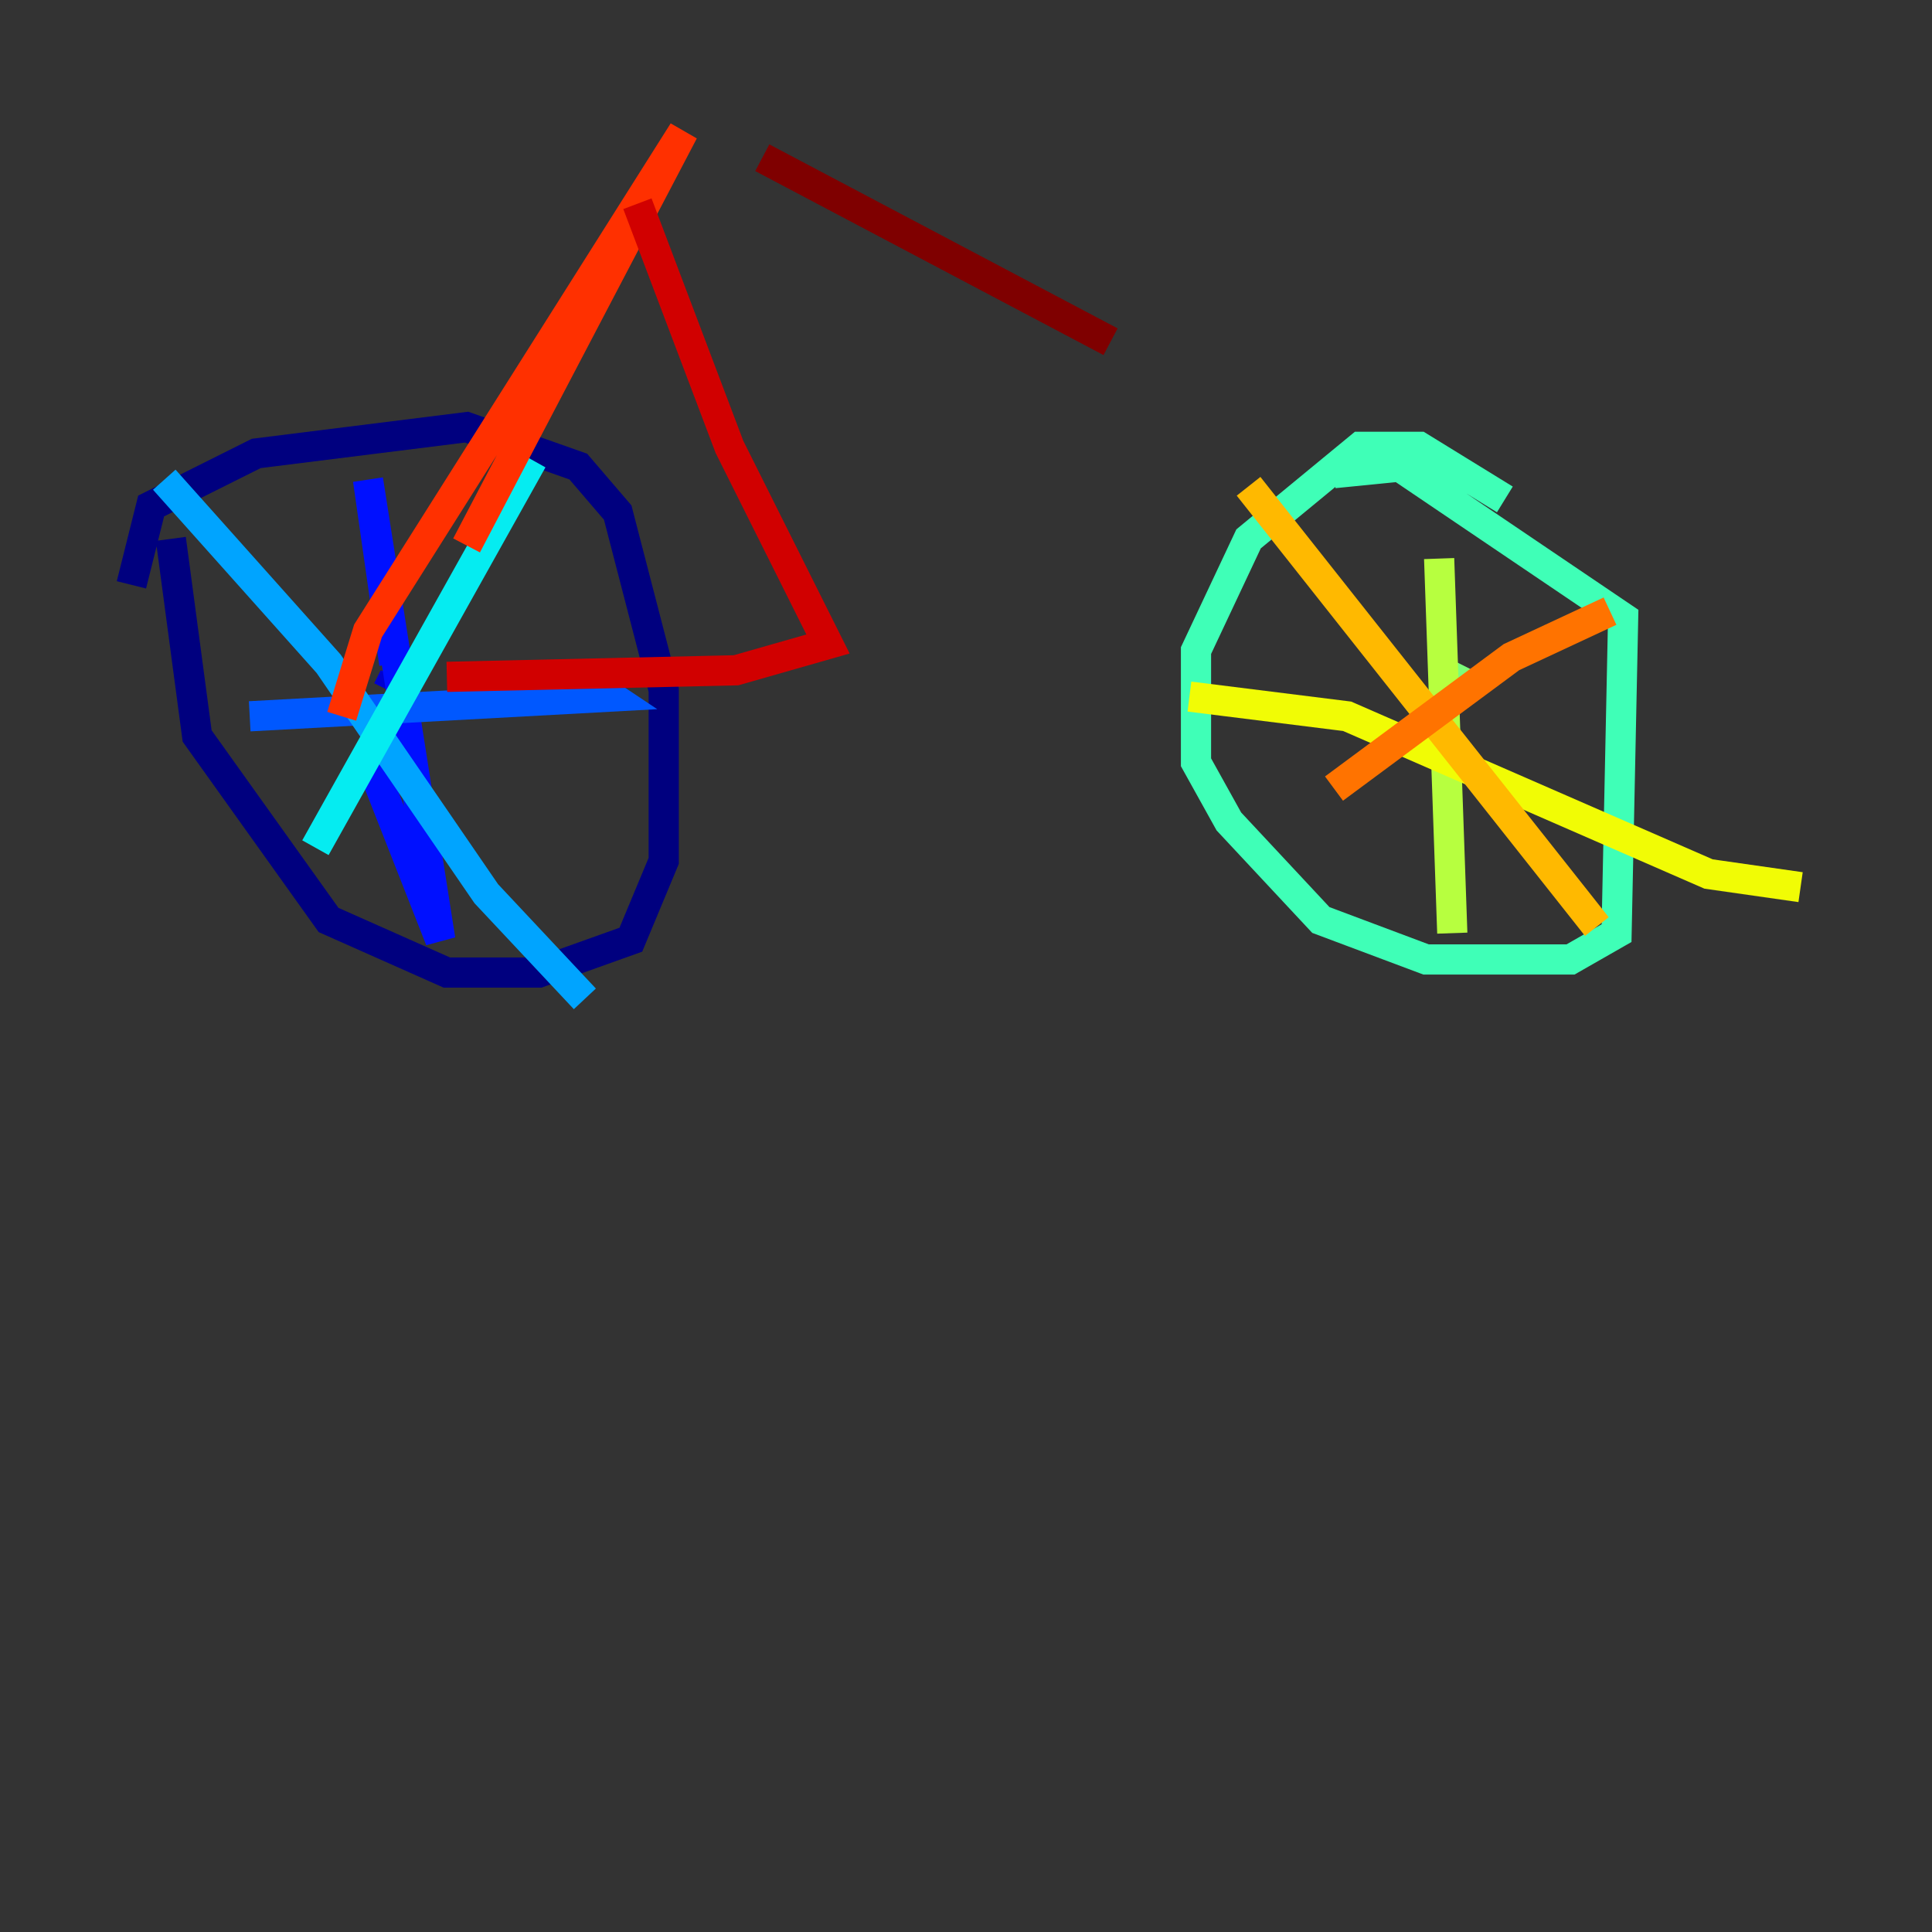 <?xml version="1.0" encoding="utf-8" ?>
<svg baseProfile="tiny" height="128" version="1.2" viewBox="0,0,128,128" width="128" xmlns="http://www.w3.org/2000/svg" xmlns:ev="http://www.w3.org/2001/xml-events" xmlns:xlink="http://www.w3.org/1999/xlink"><rect x="0" y="0" width="128" height="128" fill="#333333" stroke="none"/><defs /><polyline fill="none" points="8.707,38.748 10.014,33.524 16.98,30.041 30.912,28.299 38.313,30.912 40.925,33.959 43.973,45.714 43.973,57.034 41.796,62.258 35.701,64.435 29.605,64.435 21.769,60.952 13.061,48.762 11.32,35.701" stroke="#00007f" stroke-width="2" /><polyline fill="none" points="25.687,45.714 26.122,44.843" stroke="#0000d1" stroke-width="2" /><polyline fill="none" points="26.122,43.973 24.381,31.782 29.17,62.258 24.381,50.068" stroke="#0010ff" stroke-width="2" /><polyline fill="none" points="16.544,47.456 40.49,46.15 39.184,45.279" stroke="#0058ff" stroke-width="2" /><polyline fill="none" points="10.884,31.782 21.769,43.973 32.218,59.211 38.748,66.177" stroke="#00a4ff" stroke-width="2" /><polyline fill="none" points="35.265,30.476 20.898,56.163" stroke="#05ecf1" stroke-width="2" /><polyline fill="none" points="99.701,33.088 94.041,29.605 90.122,29.605 82.721,35.701 79.238,43.102 79.238,50.503 81.415,54.422 87.51,60.952 94.476,63.565 104.054,63.565 107.102,61.823 107.537,40.925 92.735,30.912 88.381,31.347" stroke="#3fffb7" stroke-width="2" /><polyline fill="none" points="96.653,46.585 96.218,44.843 97.088,45.279 96.653,46.15" stroke="#7cff79" stroke-width="2" /><polyline fill="none" points="95.347,37.007 96.218,61.823" stroke="#b7ff3f" stroke-width="2" /><polyline fill="none" points="78.803,46.15 89.252,47.456 113.197,57.905 119.293,58.776" stroke="#f1fc05" stroke-width="2" /><polyline fill="none" points="82.721,32.218 105.796,61.388" stroke="#ffb900" stroke-width="2" /><polyline fill="none" points="106.667,40.49 100.136,43.537 88.381,52.245" stroke="#ff7300" stroke-width="2" /><polyline fill="none" points="22.64,47.456 24.381,41.796 45.279,8.707 30.912,36.136" stroke="#ff3000" stroke-width="2" /><polyline fill="none" points="42.231,13.497 48.327,29.605 54.857,42.667 48.762,44.408 29.605,44.843" stroke="#d10000" stroke-width="2" /><polyline fill="none" points="50.503,10.449 73.578,22.64" stroke="#7f0000" stroke-width="2" /></svg>